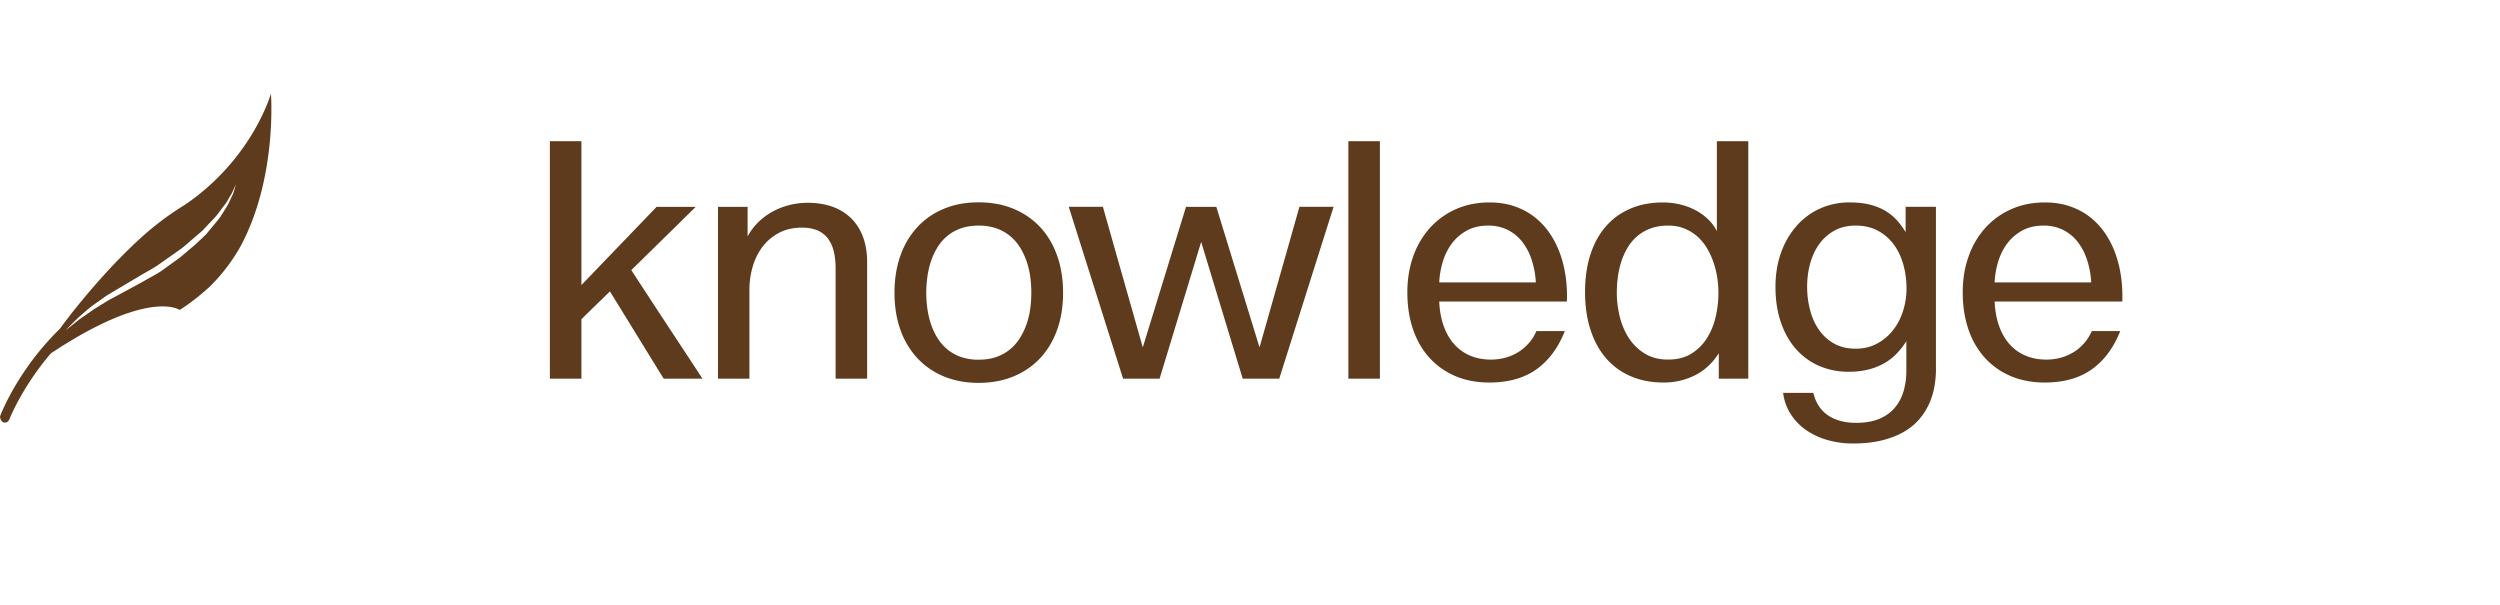 <svg xmlns="http://www.w3.org/2000/svg" width="153.107" height="37.048" viewBox="0 0 153.107 37.048"><path fill="none" d="M.183 0h152.925v37.048H.183z"/><g fill="#5E3B1D"><path d="M33.676 23.191V8.646h1.931v8.812l4.606-4.79h2.392c-.658.654-1.315 1.301-1.972 1.941-.654.643-1.312 1.286-1.97 1.935a972.424 972.424 0 0 0 2.175 3.325c.725 1.098 1.452 2.205 2.184 3.322h-2.377l-3.291-5.346c-.292.287-.584.572-.874.853-.289.28-.581.563-.873.852v3.642h-1.931zM43.973 12.668h1.813v1.814c.171-.322.386-.611.647-.867.26-.256.552-.473.873-.65a4.313 4.313 0 0 1 1.035-.406 4.63 4.63 0 0 1 1.138-.139c.551 0 1.049.08 1.495.238a3.12 3.12 0 0 1 1.145.701c.316.311.561.691.731 1.145s.256.975.256 1.564v7.123h-1.931v-6.728c0-.448-.045-.832-.136-1.152a2.032 2.032 0 0 0-.398-.782 1.576 1.576 0 0 0-.647-.446 2.52 2.52 0 0 0-.881-.142c-.526 0-.991.104-1.393.314-.402.209-.739.49-1.01.844a3.733 3.733 0 0 0-.61 1.221 5.087 5.087 0 0 0-.204 1.445v5.426h-1.924V12.668zM54.781 17.934c0-.838.121-1.6.365-2.281a4.982 4.982 0 0 1 1.039-1.748 4.588 4.588 0 0 1 1.623-1.119c.634-.264 1.34-.395 2.12-.395.79 0 1.503.131 2.14.395s1.18.637 1.631 1.119.798 1.064 1.041 1.748c.244.682.366 1.443.366 2.281 0 .834-.122 1.59-.366 2.268-.243.677-.59 1.256-1.041 1.736s-.994.852-1.631 1.115-1.35.395-2.14.395c-.78 0-1.486-.132-2.12-.395a4.605 4.605 0 0 1-1.623-1.115 4.983 4.983 0 0 1-1.039-1.736c-.244-.679-.365-1.434-.365-2.268zm1.946 0c0 .313.022.631.066.955s.115.637.215.939c.1.302.231.587.395.855s.363.502.6.701c.237.2.515.357.834.473a3.24 3.24 0 0 0 1.093.172c.415 0 .782-.058 1.102-.172.319-.115.599-.272.837-.473a2.89 2.89 0 0 0 .606-.701 4.23 4.23 0 0 0 .403-.855c.103-.303.176-.615.219-.939a7.217 7.217 0 0 0 0-1.92c-.043-.327-.116-.643-.219-.947s-.238-.592-.403-.859-.368-.502-.606-.702-.518-.356-.837-.472a3.269 3.269 0 0 0-1.102-.172c-.409 0-.773.058-1.093.172a2.677 2.677 0 0 0-.834.472c-.236.2-.436.435-.6.702-.163.268-.295.555-.395.859s-.171.62-.215.947a7.213 7.213 0 0 0-.066.965zM77.137 21.275l1.221-4.3c.405-1.423.813-2.859 1.222-4.308h2.091L78.345 23.19h-2.238l-2.545-8.373-2.545 8.373H68.78l-3.327-10.523h2.092c.409 1.448.816 2.885 1.221 4.308l1.221 4.3 2.647-8.607h1.857l2.646 8.607zM82.578 8.646h1.931v14.545h-1.931V8.646zM91.215 12.398c.551 0 1.053.074 1.507.227.452.15.858.363 1.217.636s.669.597.933.973.479.789.647 1.239c.168.451.288.93.362 1.438.073.506.1 1.025.08 1.557h-7.818c.025.557.115 1.054.271 1.492.156.439.371.813.644 1.119.273.307.599.541.98.701.38.162.806.242 1.279.242.303 0 .596-.039.881-.117a2.913 2.913 0 0 0 1.437-.896c.19-.217.344-.462.461-.735h1.74c-.405 1.023-.985 1.806-1.74 2.344-.757.539-1.716.809-2.882.809-.775 0-1.473-.134-2.091-.398-.619-.266-1.147-.641-1.584-1.123s-.771-1.063-1.002-1.74-.347-1.432-.347-2.26c0-.805.122-1.544.365-2.219a5.139 5.139 0 0 1 1.027-1.74 4.702 4.702 0 0 1 1.587-1.139c.618-.273 1.3-.41 2.046-.41zm2.844 4.899a5.348 5.348 0 0 0-.252-1.375 3.619 3.619 0 0 0-.573-1.104 2.627 2.627 0 0 0-.892-.735 2.65 2.65 0 0 0-1.207-.267c-.492 0-.922.1-1.287.296-.365.198-.672.459-.918.783s-.434.695-.563 1.114a5.17 5.17 0 0 0-.224 1.287h5.916zM105.263 21.634c-.38.6-.863 1.048-1.451 1.346a4.229 4.229 0 0 1-1.942.446c-.74 0-1.406-.129-1.999-.384a4.167 4.167 0 0 1-1.511-1.101c-.414-.479-.732-1.059-.953-1.745-.223-.685-.334-1.456-.334-2.313 0-.854.11-1.619.329-2.297.22-.678.536-1.253.951-1.726a4.105 4.105 0 0 1 1.503-1.085c.588-.252 1.251-.377 1.992-.377.326 0 .655.036.984.109.328.072.639.183.932.328.293.146.56.332.801.553.242.223.436.479.581.771V8.646h1.924v14.545h-1.807v-1.557zm-.023-3.693c0-.317-.024-.639-.076-.966a5.337 5.337 0 0 0-.238-.947 4.465 4.465 0 0 0-.404-.858 3 3 0 0 0-.59-.703c-.229-.199-.49-.357-.782-.475s-.622-.176-.987-.176c-.39 0-.738.055-1.046.164a2.765 2.765 0 0 0-.812.453 2.788 2.788 0 0 0-.596.686 3.992 3.992 0 0 0-.398.851 5.224 5.224 0 0 0-.223.958c-.047.334-.07.667-.07.998 0 .488.061.976.18 1.463.119.488.306.926.559 1.316.254.391.58.707.977.951.398.243.874.365 1.43.365.561 0 1.038-.123 1.43-.369.393-.246.711-.565.954-.959.244-.391.421-.829.53-1.313.109-.482.162-.962.162-1.439zM118.565 22.57a6.5 6.5 0 0 1-.091 1.078 4.561 4.561 0 0 1-.318 1.057c-.151.342-.354.66-.604.958-.252.298-.566.557-.943.778s-.826.397-1.346.526c-.519.13-1.121.194-1.803.194a5.68 5.68 0 0 1-1.455-.189 4.458 4.458 0 0 1-1.306-.575 3.462 3.462 0 0 1-.986-.966 3.132 3.132 0 0 1-.509-1.37h1.85c.074.308.186.576.341.81.153.229.343.422.566.572.225.151.481.264.771.34s.604.113.94.113c.561 0 1.035-.082 1.426-.248.39-.166.707-.395.95-.684.243-.291.422-.628.534-1.014a4.44 4.44 0 0 0 .168-1.235v-1.821a4.551 4.551 0 0 1-.611.779 3.375 3.375 0 0 1-.771.589 3.875 3.875 0 0 1-.962.373 4.91 4.91 0 0 1-1.174.132 4.5 4.5 0 0 1-1.847-.369 4.02 4.02 0 0 1-1.419-1.05c-.393-.454-.695-.999-.91-1.638s-.321-1.352-.321-2.136c0-.761.113-1.458.339-2.091a5.04 5.04 0 0 1 .945-1.639c.4-.458.88-.814 1.436-1.068a4.347 4.347 0 0 1 1.821-.379c.468 0 .882.045 1.239.135.359.09.674.217.947.38.273.165.51.356.709.579.2.221.378.463.534.727v-1.551h1.857v9.903zm-1.805-4.9c0-.517-.066-1.008-.198-1.477s-.328-.878-.588-1.229a2.902 2.902 0 0 0-.974-.838c-.387-.207-.84-.311-1.355-.311-.484 0-.908.1-1.277.296a2.789 2.789 0 0 0-.928.804c-.252.34-.441.736-.57 1.189-.13.453-.195.938-.195 1.455 0 .497.061.975.181 1.434.118.459.302.863.548 1.213.246.352.555.631.926.838.37.207.809.311 1.316.311.487 0 .924-.104 1.309-.311s.712-.481.979-.822a3.67 3.67 0 0 0 .614-1.178 4.53 4.53 0 0 0 .212-1.374zM125.229 12.398c.551 0 1.053.074 1.506.227.453.15.859.363 1.217.636.359.272.67.597.934.973.263.376.479.789.646 1.239.168.451.289.93.362 1.438.073.506.101 1.025.081 1.557h-7.818c.025.557.115 1.054.271 1.492.155.439.37.813.643 1.119.273.307.6.541.98.701.38.162.807.242 1.279.242.303 0 .596-.039.881-.117s.549-.192.791-.344a2.853 2.853 0 0 0 1.107-1.287h1.74c-.404 1.023-.984 1.806-1.74 2.344-.756.539-1.716.809-2.881.809-.775 0-1.473-.134-2.092-.398a4.517 4.517 0 0 1-1.584-1.123 4.951 4.951 0 0 1-1.002-1.74c-.231-.678-.347-1.432-.347-2.26 0-.805.122-1.544.366-2.219a5.137 5.137 0 0 1 1.026-1.74 4.702 4.702 0 0 1 1.587-1.139c.619-.273 1.3-.41 2.047-.41zm2.843 4.899a5.435 5.435 0 0 0-.252-1.375 3.599 3.599 0 0 0-.574-1.104 2.608 2.608 0 0 0-.892-.735 2.647 2.647 0 0 0-1.207-.267c-.492 0-.921.1-1.288.296-.364.198-.671.459-.917.783s-.434.695-.563 1.114c-.129.42-.203.849-.223 1.287h5.916z"/></g><path fill="#5E3B1D" d="M16.593 5.729s-1.116 3.998-5.28 6.82a18.197 18.197 0 0 0-2.499 1.848c-2.04 1.818-4.014 4.186-5.146 5.738C1.086 22.658.059 25.346 0 25.5l.018.006C0 25.5.009 25.504.009 25.533c0 .162.121.35.282.35a.287.287 0 0 0 .254-.157l.009.004c.012-.03.759-1.979 2.561-4.089C9.141 17.644 11 18.981 11 18.981c.597-.357 1.351-.973 1.83-1.412a10.926 10.926 0 0 0 1.916-2.512c2.248-4.204 1.847-9.328 1.847-9.328zm-2.185 5.705c-.031.1-.068.254-.138.438l-.3.647c-.141.233-.304.498-.488.781-.202.268-.44.54-.685.838l-.187.225-.214.207a423 423 0 0 0-.447.417c-.085.078-.828.696-.914.774h.001l-.064.047c-.354.254-.711.513-1.068.771-.363.246-.751.434-1.119.651l-.492.271c-.311.171-1.343.727-1.631.878-.314.193-.611.378-.887.545-.266.187-.508.356-.725.506-.22.146-.396.297-.546.416l-.472.371s.152-.16.423-.432c.137-.136.296-.303.505-.477.203-.174.428-.383.69-.578.268-.193.56-.398.865-.617l1.486-.885c.199-.119.396-.232.601-.356.362-.219.754-.415 1.105-.661l.698-.492c.11-.075.753-.524.853-.613l.465-.402.453-.389.221-.188.193-.206c.252-.274.504-.522.717-.772.191-.264.373-.503.537-.716l.354-.597c.083-.178.144-.317.188-.411l.053-.153s-.008.057-.031.162z"/></svg>
